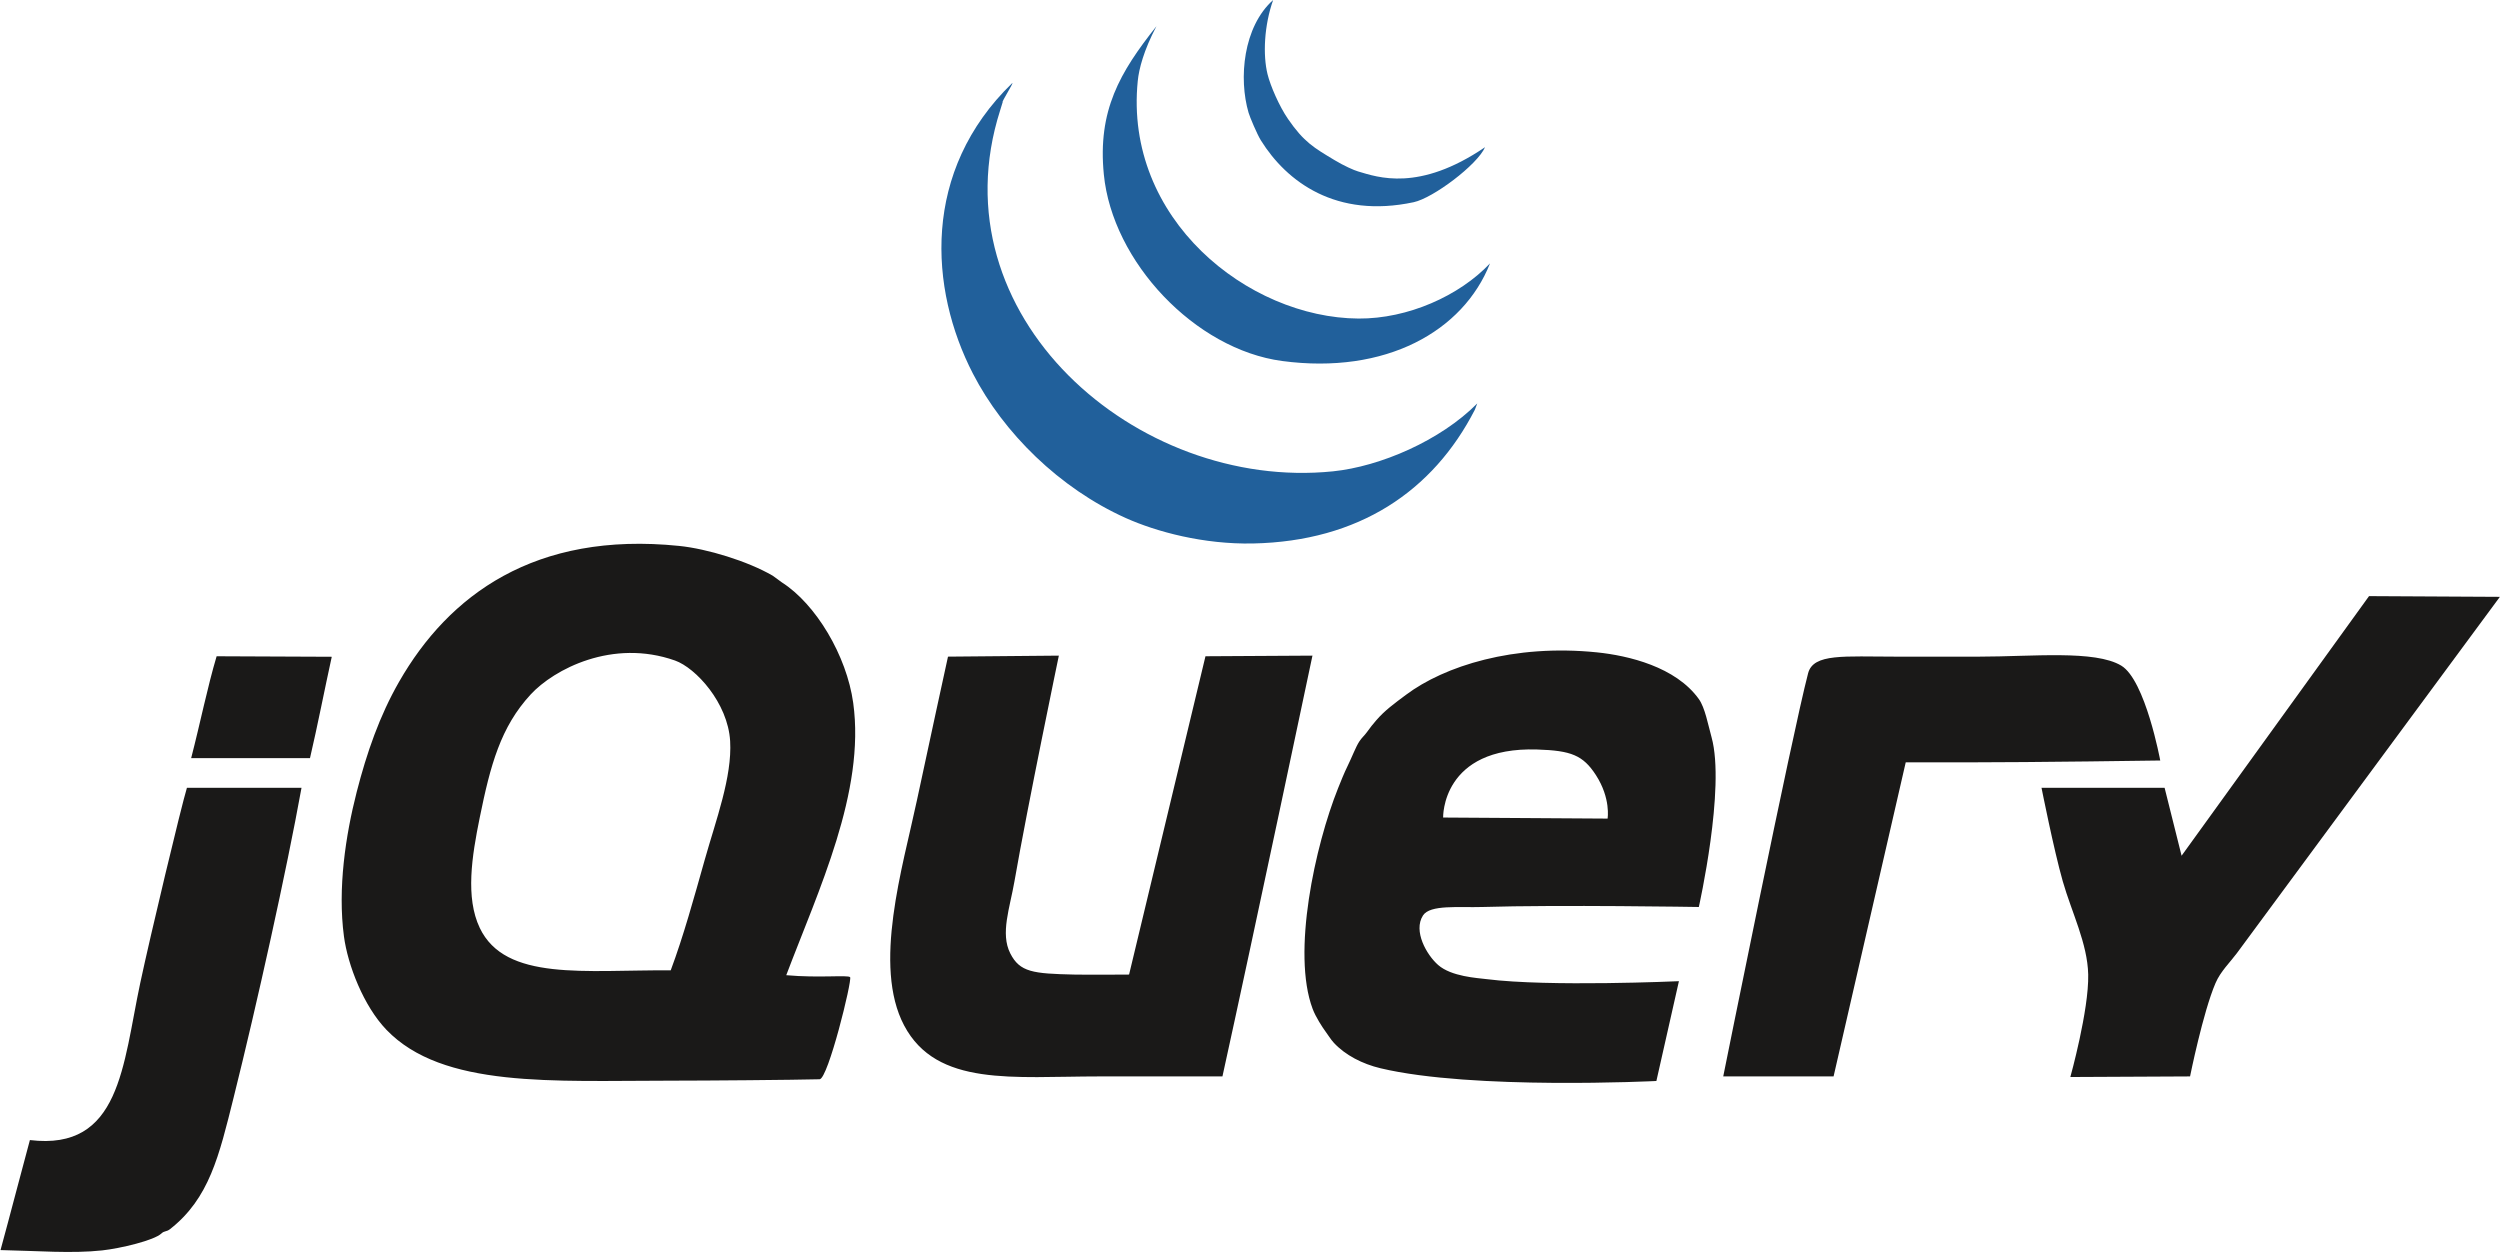 <svg width="1997" height="1001" viewBox="0 0 1997 1001" fill="none" xmlns="http://www.w3.org/2000/svg">
<path fill-rule="evenodd" clip-rule="evenodd" d="M1892.38 476.186L1996.9 476.762C1996.9 476.762 1802.58 740.069 1786.72 761.528C1781.56 768.477 1773.74 775.971 1769.77 785.261C1759.73 808.614 1749.42 859.842 1749.42 859.842L1653.79 860.32C1653.79 860.32 1668.68 806.921 1668.06 778.479C1667.52 753.634 1654.84 728.818 1647.72 703.899C1640.53 678.673 1630.77 629.314 1630.77 629.314H1729.09L1742.65 683.557L1892.38 476.186" fill="#1A1918"/>
<path fill-rule="evenodd" clip-rule="evenodd" d="M1694.47 531.718C1713.76 543.345 1725.6 607.489 1725.6 607.489C1725.6 607.489 1624.67 608.977 1569.75 608.977H1522.29L1464.66 859.842H1376.52C1376.52 859.842 1431.37 587.215 1444.32 537.788C1448.52 521.784 1473.07 524.531 1514.53 524.531H1580.74C1623.49 524.531 1673.46 519.071 1694.47 531.718V531.718ZM1284.14 653.896C1284.14 653.896 1286.88 637.794 1274.82 619.145C1264.51 603.249 1254.99 599.55 1227.86 598.701C1151.28 596.296 1152.77 653.047 1152.77 653.047L1284.14 653.896ZM1367.19 588.903C1378.42 629.387 1357.02 724.509 1357.02 724.509C1357.02 724.509 1245.32 722.645 1184.13 724.509C1165.11 725.09 1142.34 722.44 1136.67 731.291C1128.7 743.695 1139.58 762.787 1148.81 770.853C1159.42 780.138 1180.09 781.197 1187.52 782.139C1237.18 788.448 1341.12 783.768 1341.12 783.768L1323.12 863.496C1323.12 863.496 1176.24 870.864 1102.77 853.328C1088.26 849.873 1074.66 842.891 1065.48 832.991C1062.97 830.283 1060.79 826.589 1058.42 823.398C1056.53 820.851 1051 812.483 1048.53 805.867C1031.75 761.153 1050.49 675.492 1068.87 629.587C1071 624.269 1073.68 617.521 1076.5 611.787C1080.02 604.639 1083 596.569 1085.82 592.294C1087.71 589.347 1090.06 587.449 1092.02 584.668C1094.29 581.379 1096.93 578.193 1099.38 575.349C1106.16 567.483 1113.85 561.921 1123.11 555.012C1153.72 532.089 1209.11 514.294 1275.66 521.105C1300.72 523.682 1338.56 532.63 1357.02 558.398C1361.97 565.278 1364.42 578.94 1367.19 588.908V588.903ZM962.928 524.218L1048.39 523.716C1048.39 523.716 1000.76 749.662 976.487 859.842H878.169C809.459 859.842 748.267 868.351 722.231 819.158C696.976 771.394 721.08 692.847 732.4 639.482C740.402 601.716 757.255 524.526 757.255 524.526L845.805 523.716C845.805 523.716 820.784 643.893 810.371 703.899C806.643 725.392 798.954 745.632 806.985 761.524C814.611 776.649 825.292 777.733 857.832 778.479C868.142 778.723 901.907 778.479 901.907 778.479L962.928 524.218V524.218ZM562.897 686.943C571.846 655.15 584.898 620.673 583.239 592.021C581.444 561.379 555.749 533.479 539.169 527.614C489.234 509.985 442.486 534.631 423.905 554.734C399.87 580.77 391.731 611.182 383.222 653.052C376.888 684.133 371.697 716.946 383.222 741.187C403.627 784.042 467.263 774.683 535.778 775.093C545.947 747.837 554.354 717.224 562.897 686.943ZM681.552 561.516C691.311 632.5 653.858 710.852 628.056 778.987C654.365 781.363 677.42 778.621 679.079 780.582C680.806 783.124 661.445 861.911 654.697 862.115C633.818 862.657 564.63 863.233 535.778 863.233C441.632 863.233 353.56 869.366 308.646 822.554C290.407 803.534 277.794 770.916 274.74 747.969C269.656 709.661 276.028 667.485 284.913 632.71C292.95 601.311 303.25 571.684 318.815 544.56C358.376 475.508 427.194 424.251 542.556 436.083C564.932 438.386 597.067 448.184 617.141 459.811C618.526 460.626 623.381 464.491 624.494 465.169C651.618 482.427 676.332 523.613 681.552 561.516V561.516ZM265.011 524.628C259.316 550.562 253.622 579.96 247.621 605.586H152.699C160.052 577.178 165.683 548.937 173.041 524.223C203.414 524.223 231.656 524.628 265.016 524.628H265.011ZM149.308 629.319H240.843C228.875 695.56 205.176 802.412 186.6 876.792C174.973 923.341 167.21 957.306 135.748 981.883C132.933 984.088 131.308 983.039 128.966 985.274C123.169 990.802 96.352 997.214 81.51 998.834C57.372 1001.45 30.082 999.175 0.415 998.565C8.178 970.192 16.961 936.12 23.88 910.689C96.191 919.442 98.021 851.093 112.02 785.261C120.12 747.222 144.667 644.571 149.308 629.319" fill="#1A1918"/>
<path fill-rule="evenodd" clip-rule="evenodd" d="M1180.05 322.264L1178.09 327.348C1144.66 392.438 1085.43 432.37 1000.95 434.132C961.46 434.947 923.831 424.812 899.249 413.795C846.201 389.959 801.58 345.758 777.213 298.531C742.257 230.83 735.953 136.655 808.635 66.315C809.758 66.315 799.819 81.567 800.941 81.567L798.94 88.076C746.566 252.051 907.929 392.575 1064.79 376.502C1102.49 372.638 1150.56 351.993 1180.05 322.264Z" fill="#21609B"/>
<path fill-rule="evenodd" clip-rule="evenodd" d="M1085.13 254.461C1124.59 254.729 1165.81 236.285 1190.22 210.391C1168.87 264.6 1107.03 299.443 1024.11 288.362C954.678 279.072 888.539 209.205 881.728 139.197C876.746 88.247 894.502 57.839 923.763 20.952C913.594 40.245 909.793 55.121 908.847 64.612C897.732 174.826 996.889 253.88 1085.13 254.461" fill="#21609B"/>
<path fill-rule="evenodd" clip-rule="evenodd" d="M1186.26 117.567C1180.12 131.639 1144.8 158.212 1129.2 161.534C1067.43 174.694 1027.88 145.403 1007.16 112.073C1004.08 107.096 998.382 93.502 997.362 90.043C989.326 62.719 993.02 21.391 1016.99 0C1009.77 20.342 1008.72 43.968 1012.52 59.328C1014.82 68.613 1021.84 84.827 1028.86 95.025C1041.63 113.6 1049.74 118.113 1066.15 127.979C1073.54 132.42 1081.47 135.981 1084.89 136.957C1100.45 141.539 1133.3 153.606 1186.26 117.567" fill="#21609B"/>
</svg>

